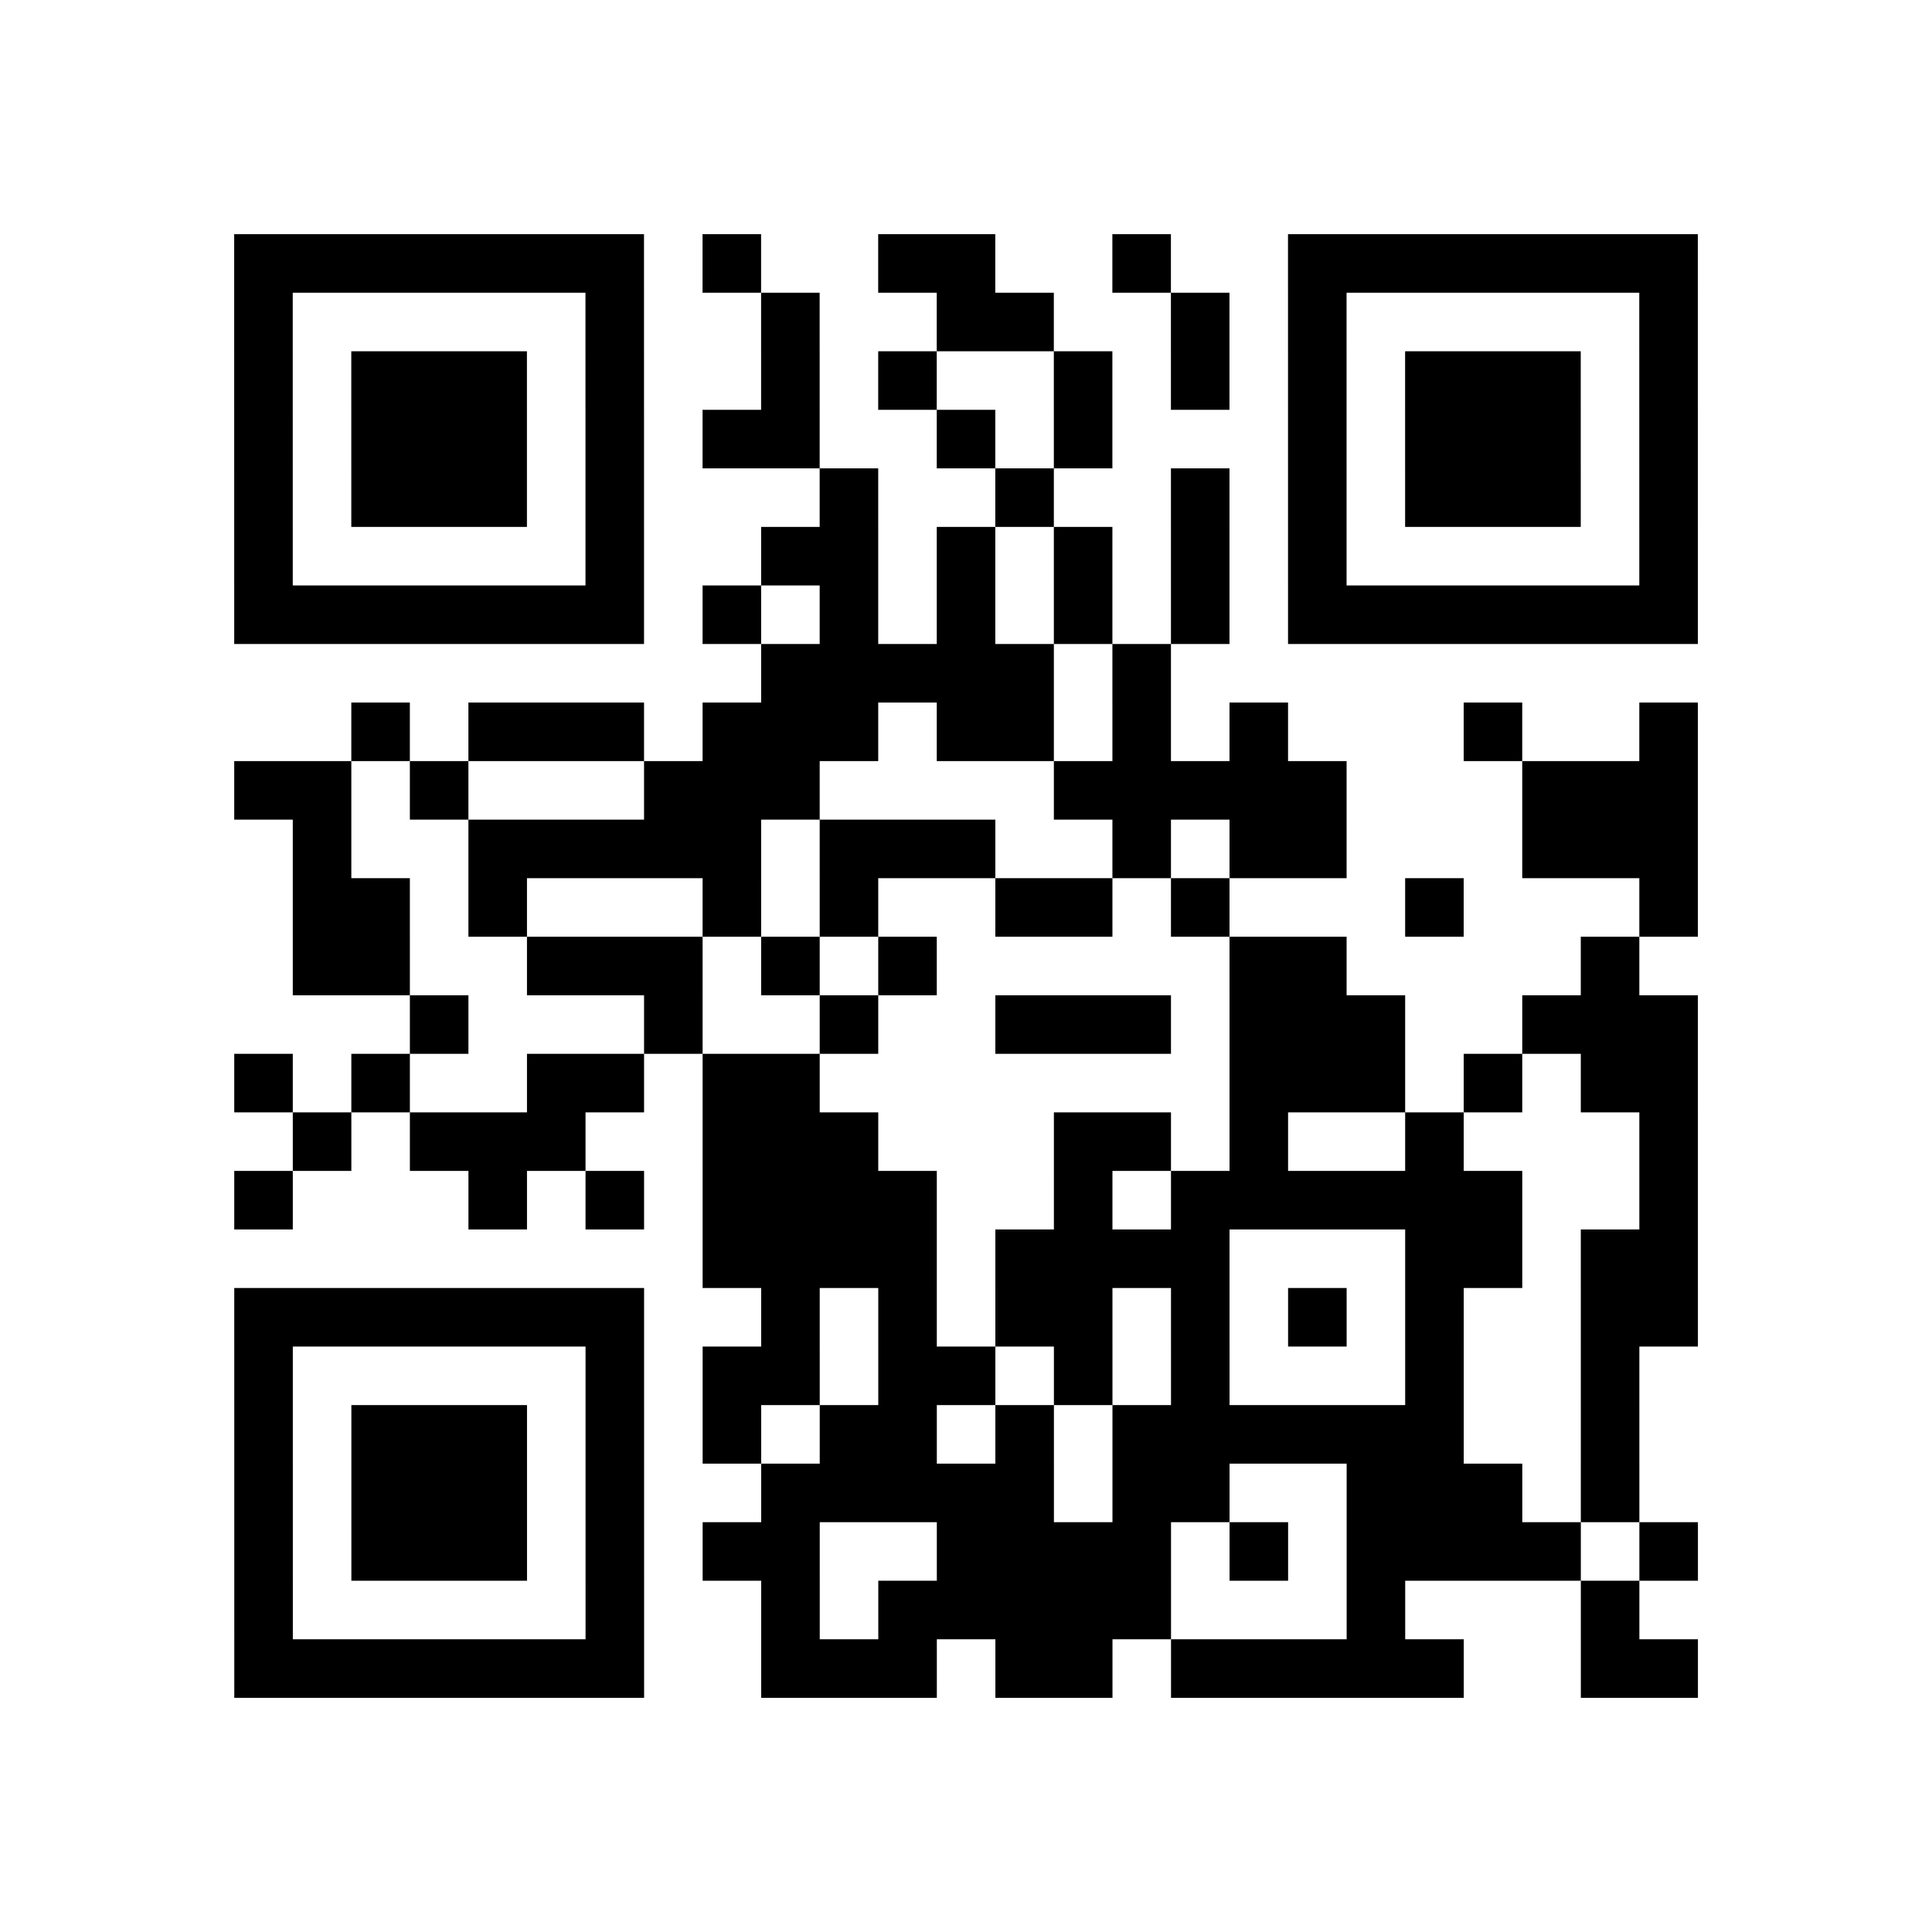 <?xml version="1.0" encoding="UTF-8"?>
<svg xmlns="http://www.w3.org/2000/svg" height="264" width="264" class="pyqrcode"><path transform="scale(8)" stroke="#000" class="pyqrline" d="M4 4.5h7m1 0h1m2 0h2m2 0h1m2 0h7m-25 1h1m5 0h1m2 0h1m2 0h2m2 0h1m1 0h1m5 0h1m-25 1h1m1 0h3m1 0h1m2 0h1m1 0h1m2 0h1m1 0h1m1 0h1m1 0h3m1 0h1m-25 1h1m1 0h3m1 0h1m1 0h2m2 0h1m1 0h1m3 0h1m1 0h3m1 0h1m-25 1h1m1 0h3m1 0h1m3 0h1m2 0h1m2 0h1m1 0h1m1 0h3m1 0h1m-25 1h1m5 0h1m2 0h2m1 0h1m1 0h1m1 0h1m1 0h1m5 0h1m-25 1h7m1 0h1m1 0h1m1 0h1m1 0h1m1 0h1m1 0h7m-16 1h5m1 0h1m-14 1h1m1 0h3m1 0h3m1 0h2m1 0h1m1 0h1m3 0h1m2 0h1m-25 1h2m1 0h1m3 0h3m4 0h5m3 0h3m-24 1h1m2 0h5m1 0h3m2 0h1m1 0h2m3 0h3m-24 1h2m1 0h1m3 0h1m1 0h1m2 0h2m1 0h1m3 0h1m3 0h1m-24 1h2m2 0h3m1 0h1m1 0h1m5 0h2m4 0h1m-21 1h1m3 0h1m2 0h1m2 0h3m1 0h3m2 0h3m-25 1h1m1 0h1m2 0h2m1 0h2m7 0h3m1 0h1m1 0h2m-24 1h1m1 0h3m2 0h3m3 0h2m1 0h1m2 0h1m3 0h1m-25 1h1m3 0h1m1 0h1m1 0h4m2 0h1m1 0h6m2 0h1m-17 1h4m1 0h4m3 0h2m1 0h2m-25 1h7m2 0h1m1 0h1m1 0h2m1 0h1m1 0h1m1 0h1m2 0h2m-25 1h1m5 0h1m1 0h2m1 0h2m1 0h1m1 0h1m3 0h1m2 0h1m-24 1h1m1 0h3m1 0h1m1 0h1m1 0h2m1 0h1m1 0h6m2 0h1m-24 1h1m1 0h3m1 0h1m2 0h5m1 0h2m2 0h3m1 0h1m-24 1h1m1 0h3m1 0h1m1 0h2m2 0h4m1 0h1m1 0h4m1 0h1m-25 1h1m5 0h1m2 0h1m1 0h5m3 0h1m3 0h1m-24 1h7m2 0h3m1 0h2m1 0h5m2 0h2"/></svg>
